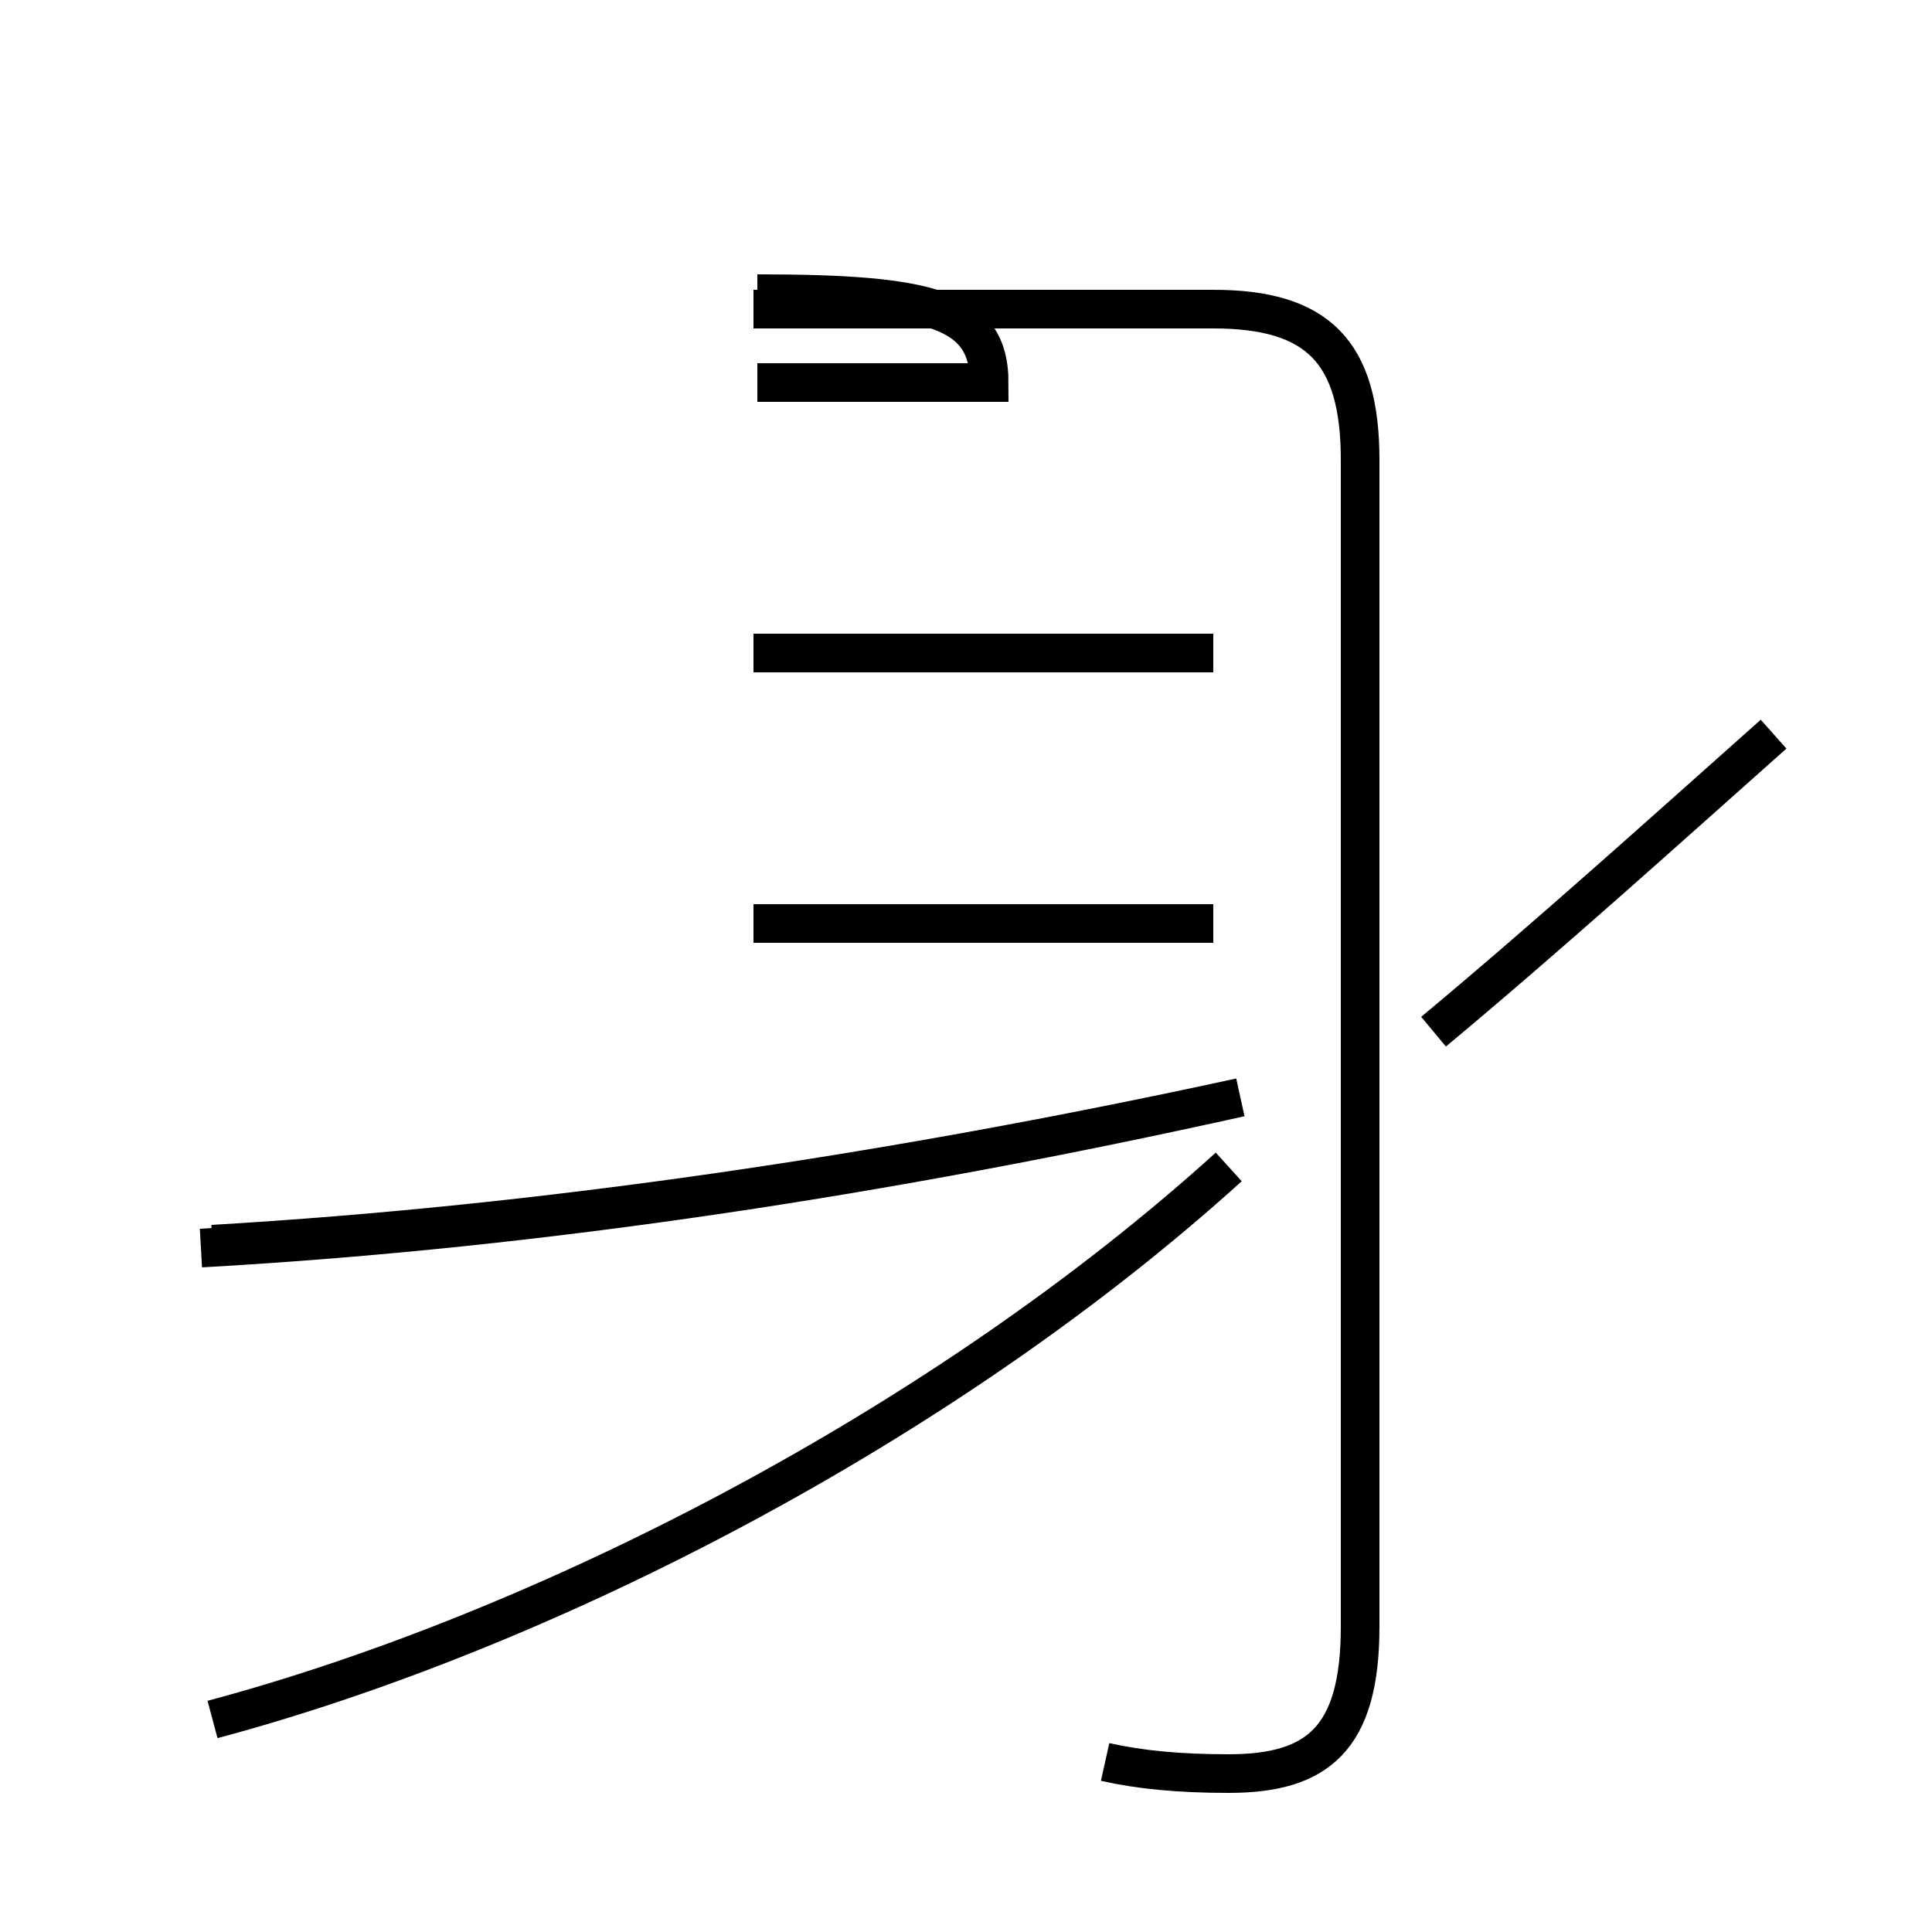 <?xml version='1.0' encoding='utf8'?>
<svg viewBox="0.0 -44.0 50.0 50.0" version="1.1" xmlns="http://www.w3.org/2000/svg">
<rect x="0.0" y="-44.0" width="50.0" height="50.0" fill="#808080" stroke="none"/>
<rect x="-1000" y="-1000" width="2000" height="2000" stroke="white" fill="white"/>
<g style="fill:none; stroke:#000000;  stroke-width:1">
<path d="M 5.5 11.8 C 14.0 12.3 22.9 13.6 32.1 15.6 M 5.5 -0.5 C 14.1 1.8 24.4 7.1 31.8 13.8 M 5.2 11.7 C 14.1 12.2 23.1 13.6 32.1 15.6 M 19.5 27.1 L 31.4 27.1 M 19.5 20.1 L 31.4 20.1 M 19.6 36.4 C 24.1 36.4 25.6 36.0 25.6 34.1 L 19.6 34.1 M 28.6 -1.6 C 29.5 -1.8 30.5 -1.9 31.8 -1.9 C 34.1 -1.9 35.2 -1.0 35.2 1.9 L 35.2 32.1 C 35.2 34.9 34.1 36.0 31.4 36.0 L 19.5 36.0 M 45.9 25.0 C 43.2 22.6 40.1 19.8 37.1 17.3 " transform="scale(1, -1)" />
</g>
</svg>